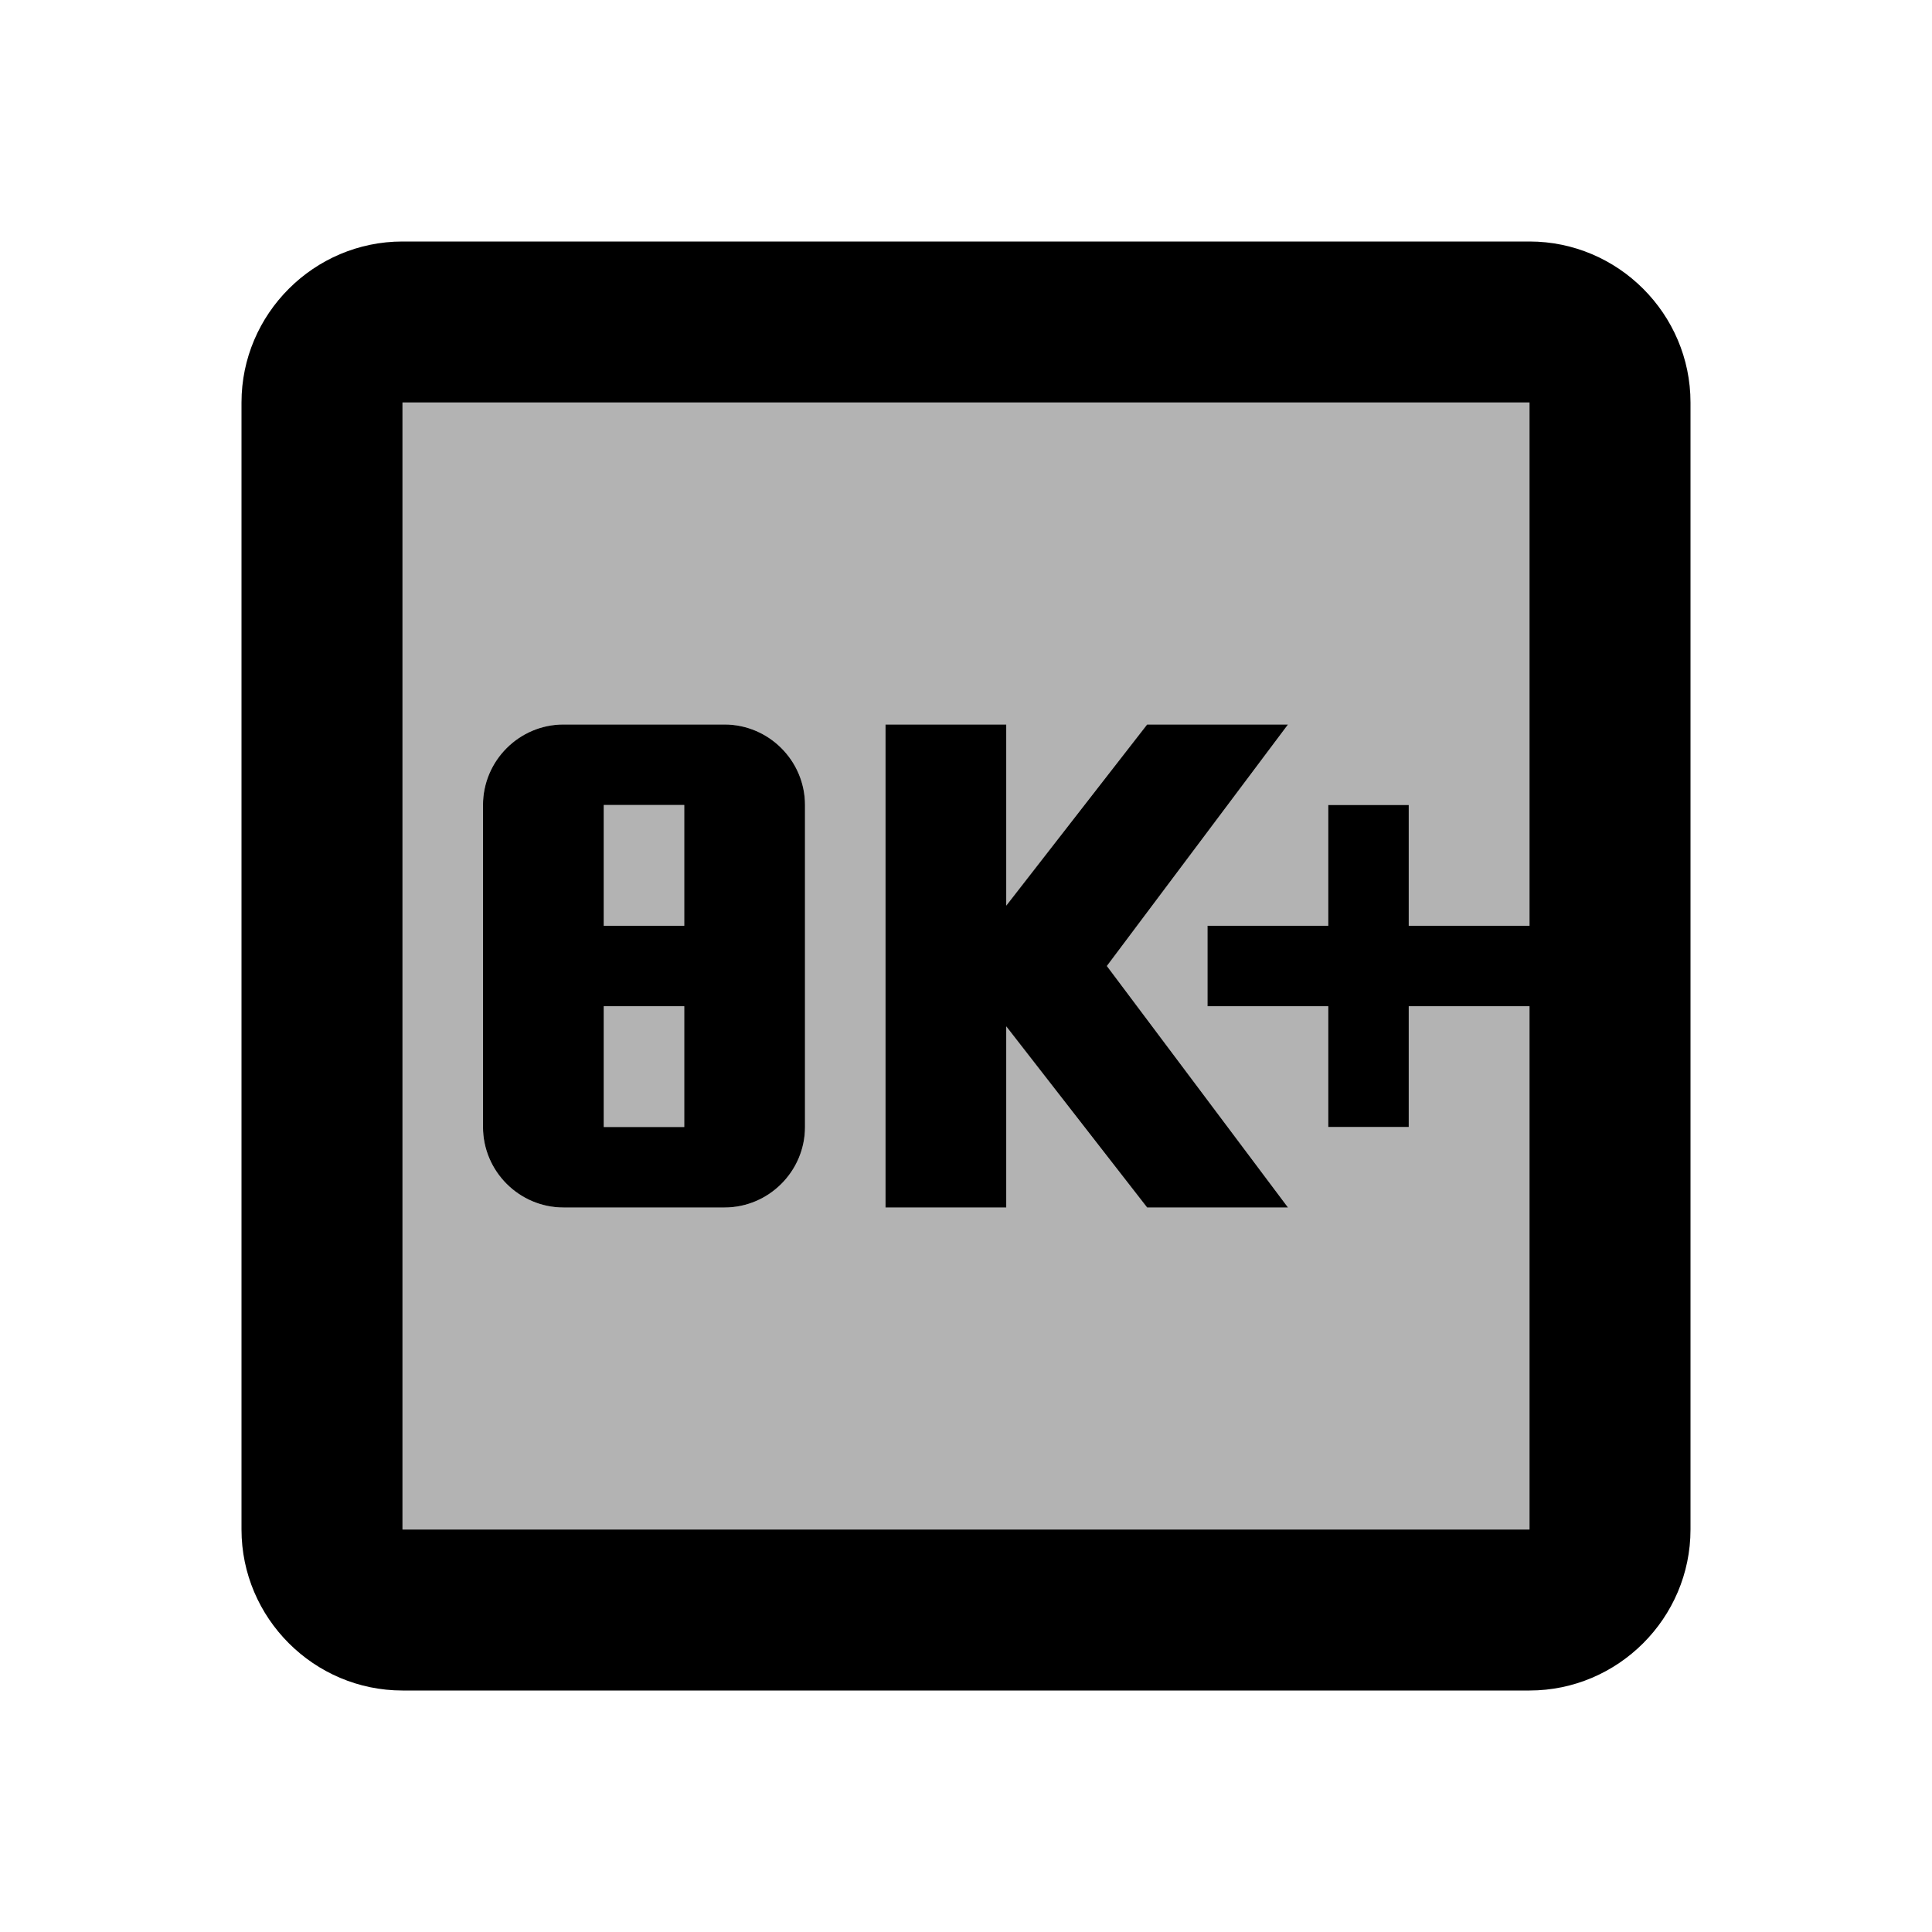 <svg width="24" height="24" viewBox="0 0 24 24" fill="none" xmlns="http://www.w3.org/2000/svg">
<g clip-path="url(#clip0_401_58325)">
<path opacity="0.3" d="M8.5 12.5H7.5V14H8.5V12.5Z" fill="black"/>
<path opacity="0.3" d="M8.5 10H7.5V11.5H8.5V10Z" fill="black"/>
<path opacity="0.3" d="M5 19H19V12.5H17.5V14H16.5V12.5H15V11.5H16.5V10H17.5V11.5H19V5H5V19ZM11 9H12.5V11.25L14.25 9H16L13.75 12L16 15H14.25L12.5 12.75V15H11V9ZM6 10C6 9.45 6.45 9 7 9H9C9.55 9 10 9.45 10 10V14C10 14.55 9.55 15 9 15H7C6.45 15 6 14.55 6 14V10Z" fill="black"/>
<path d="M7 15H9C9.55 15 10 14.55 10 14V10C10 9.45 9.55 9 9 9H7C6.45 9 6 9.45 6 10V14C6 14.55 6.45 15 7 15ZM7.5 10H8.5V11.5H7.5V10ZM7.5 12.5H8.5V14H7.5V12.5Z" fill="black"/>
<path d="M19 3H5C3.9 3 3 3.9 3 5V19C3 20.1 3.9 21 5 21H19C20.1 21 21 20.1 21 19V5C21 3.9 20.1 3 19 3ZM19 11.5H17.5V10H16.5V11.5H15V12.5H16.5V14H17.5V12.5H19V19H5V5H19V11.5Z" fill="black"/>
<path d="M12.5 12.75L14.25 15H16L13.75 12L16 9H14.25L12.5 11.25V9H11V15H12.5V12.75Z" fill="black"/>
</g>
<defs>
<clipPath id="clip0_401_58325">
<rect width="24" height="24" fill="white"/>
</clipPath>
</defs>
</svg>
